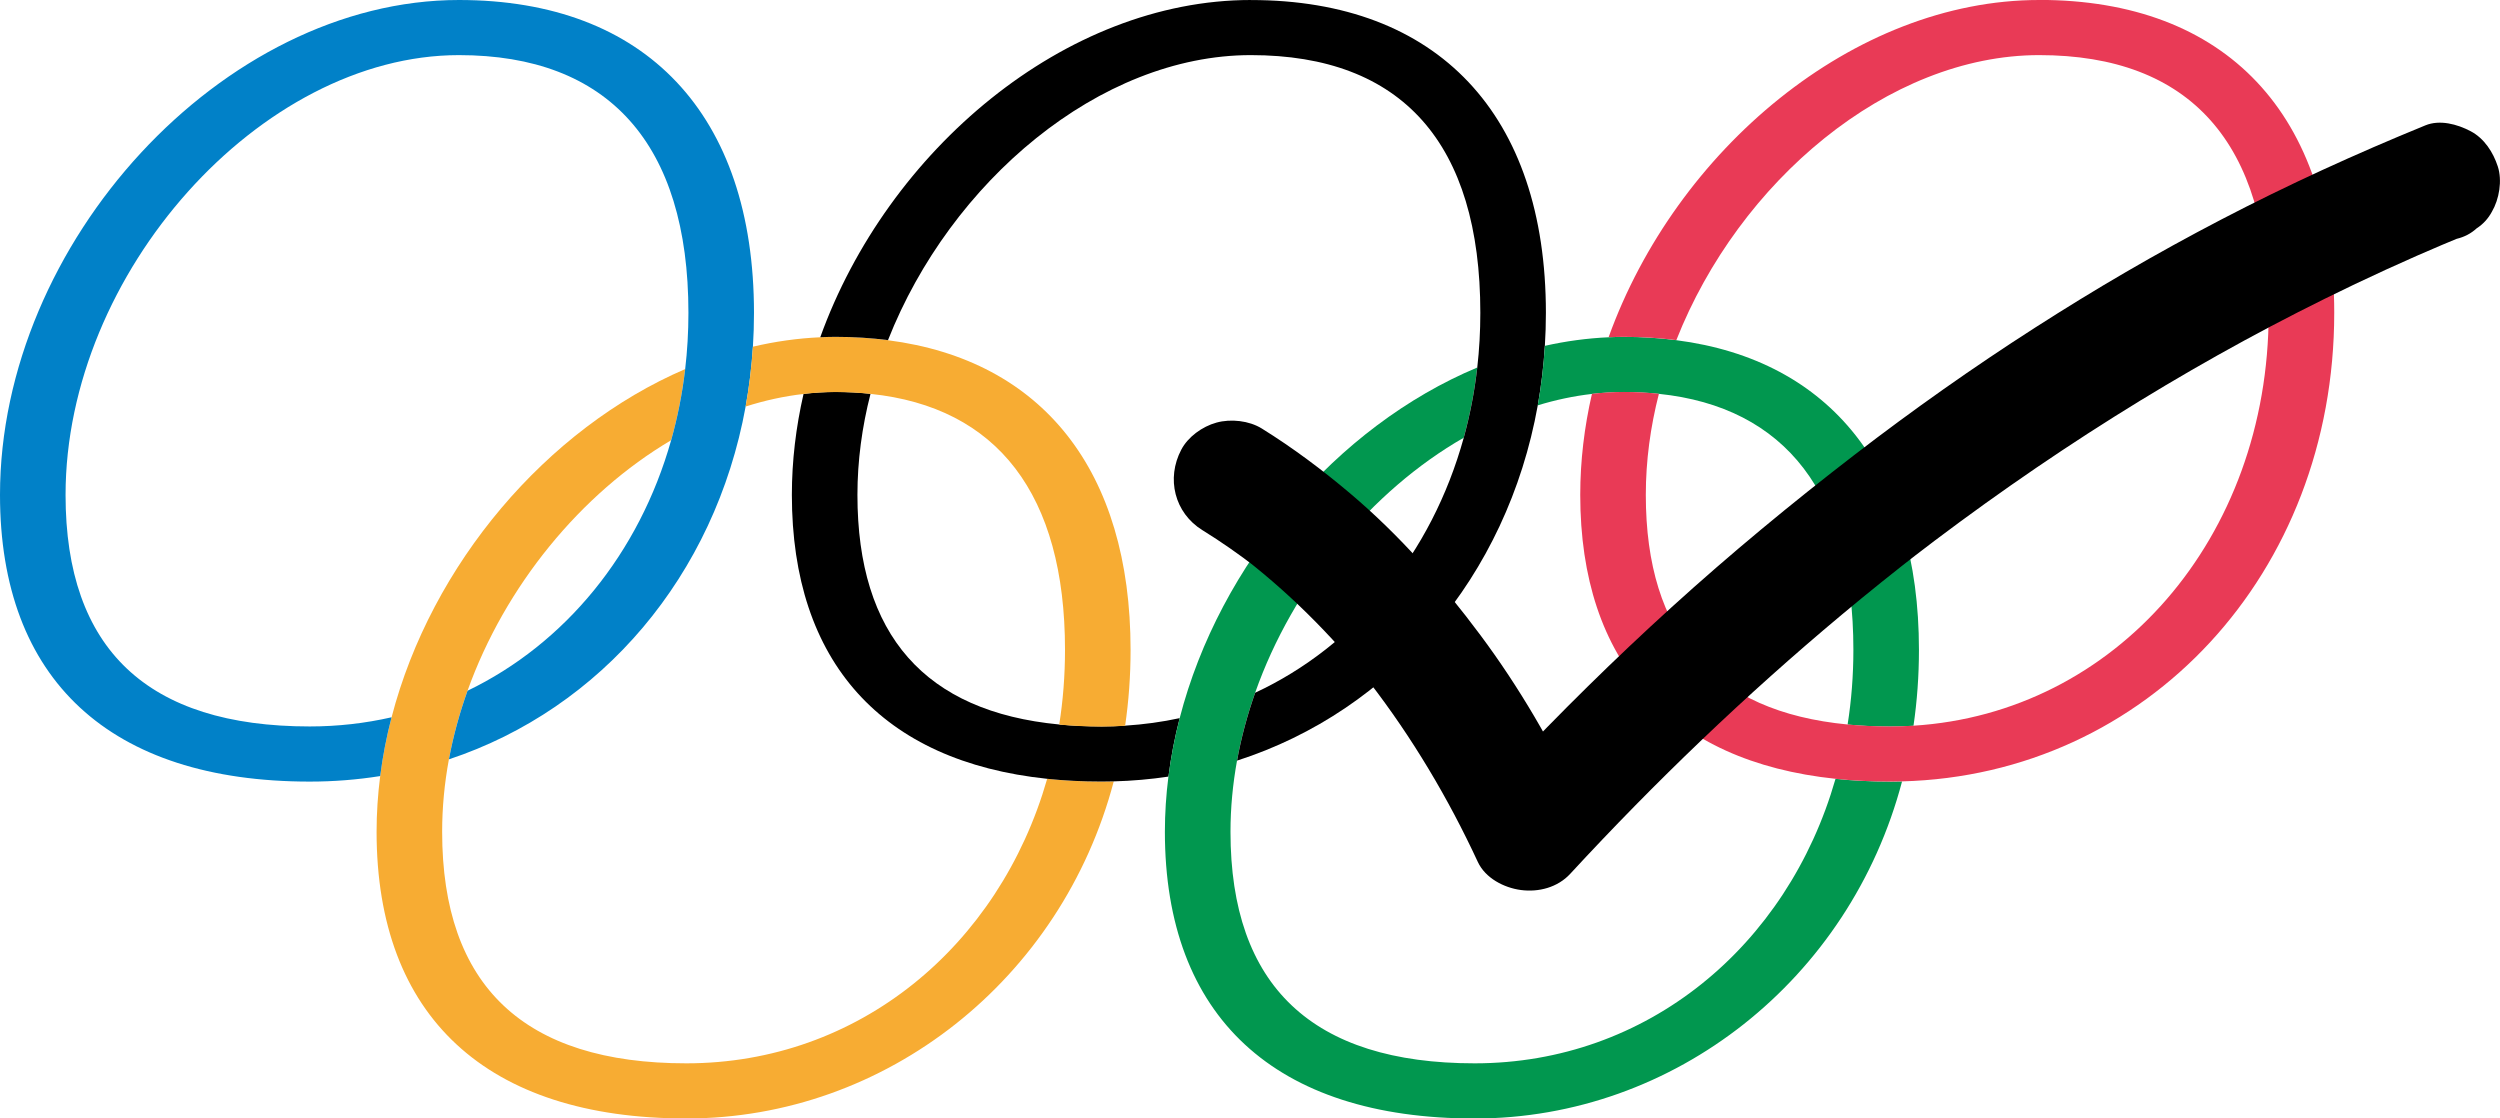 <?xml version="1.0" encoding="UTF-8"?>
<svg id="Layer_2" data-name="Layer 2" xmlns="http://www.w3.org/2000/svg" viewBox="0 0 700.84 313.55">
  <defs>
    <style>
      .cls-1 {
        fill: none;
      }

      .cls-1, .cls-2, .cls-3, .cls-4, .cls-5, .cls-6 {
        stroke-width: 0px;
      }

      .cls-2 {
        fill: #01974f;
      }

      .cls-3 {
        fill: #e93a56;
      }

      .cls-4 {
        fill: #000;
      }

      .cls-5 {
        fill: #0181c8;
      }

      .cls-6 {
        fill: #f7ac33;
      }
    </style>
  </defs>
  <g id="Layer_1-2" data-name="Layer 1">
    <path class="cls-1" d="M465.05,110.4c-2.38,9.27-3.67,18.79-3.67,28.33,0,39.33,18.97,60.78,56.56,64.38,1.07-6.77,1.62-13.77,1.62-20.95,0-43.66-19.01-68.07-54.51-71.76Z"/>
    <path class="cls-1" d="M537.94,182.16c0,7.27-.53,14.38-1.53,21.29,56.53-3.53,99.58-52.45,99.58-115.72,0-47.53-22.51-72.27-64.33-72.27s-84.22,35.48-101.72,79.9c43.3,5.58,68,36.59,68,86.8Z"/>
    <path class="cls-1" d="M222,138.73c0-9.54,1.15-19.03,3.28-28.31-5.47.63-10.91,1.83-16.26,3.53-8.63,47.48-40.41,84.72-83.18,98.92-1.24,6.7-1.89,13.49-1.89,20.29,0,43.28,22.97,64.92,68.46,64.92,48.16,0,87.65-32.66,101.15-79.75-46.35-4.87-71.57-32.74-71.57-79.61Z"/>
    <path class="cls-1" d="M244.05,110.4c-2.38,9.27-3.67,18.79-3.67,28.33,0,39.33,18.97,60.78,56.56,64.38,1.07-6.77,1.62-13.77,1.62-20.95,0-43.66-19.01-68.07-54.51-71.76Z"/>
    <path class="cls-1" d="M414.12,103.03c.57-4.99.86-10.1.86-15.31,0-47.53-22.51-72.27-64.33-72.27s-84.22,35.48-101.72,79.9c43.3,5.58,68,36.59,68,86.8,0,7.27-.53,14.38-1.53,21.29,5.22-.33,10.33-1.03,15.3-2.11,11.21-43.46,44.05-81.81,83.42-98.31Z"/>
    <path class="cls-1" d="M192.07,103.47c.6-5.13.91-10.39.91-15.74,0-47.53-22.51-72.27-64.33-72.27-55.6,0-110.28,61.06-110.28,123.28,0,43.28,22.97,64.92,68.46,64.92,7.9,0,15.57-.89,22.93-2.57,11.17-42.97,43.47-80.92,82.3-97.62Z"/>
    <path class="cls-1" d="M410.34,122.71c-25.98,14.92-47.85,41.4-58.47,71.49,28.11-13.11,49.48-38.92,58.47-71.49Z"/>
    <path class="cls-1" d="M188.14,123.41c-25.3,14.95-46.55,40.84-57.08,70.24,27.32-13.18,48.11-38.45,57.08-70.24Z"/>
    <path class="cls-1" d="M443,138.73c0-9.54,1.15-19.03,3.28-28.31-5.11.59-10.19,1.67-15.2,3.2-8.61,48.03-40.89,85.64-84.3,99.6-1.2,6.58-1.83,13.25-1.83,19.94,0,43.28,22.97,64.92,68.46,64.92,48.16,0,87.65-32.66,101.15-79.75-46.35-4.87-71.57-32.74-71.57-79.61Z"/>
    <path class="cls-6" d="M308.84,219.11c-5.32,0-10.42-.26-15.28-.77-13.5,47.09-52.99,79.75-101.15,79.75-45.49,0-68.46-21.64-68.46-64.92,0-6.8.65-13.59,1.89-20.29,1.21-6.52,2.97-12.96,5.22-19.23,10.53-29.4,31.78-55.29,57.08-70.24,1.81-6.4,3.13-13.06,3.93-19.94-38.83,16.7-71.13,54.65-82.3,97.62-1.41,5.42-2.48,10.93-3.19,16.48-.66,5.17-1.01,10.38-1.01,15.6,0,51.78,30.79,80.38,86.84,80.38s105.2-39.05,119.81-94.48c-1.12.03-2.25.05-3.38.05Z"/>
    <path class="cls-5" d="M128.66,0C62.49,0,0,68.01,0,138.73c0,51.78,30.79,80.38,86.84,80.38,6.74,0,13.33-.53,19.74-1.55.71-5.55,1.78-11.05,3.19-16.48-7.36,1.68-15.02,2.57-22.93,2.57-45.49,0-68.46-21.64-68.46-64.92,0-62.22,54.68-123.28,110.28-123.28,41.81,0,64.33,24.73,64.33,72.27,0,5.36-.31,10.61-.91,15.74-.8,6.88-2.13,13.54-3.93,19.94-8.97,31.79-29.76,57.06-57.08,70.24-2.25,6.28-4.01,12.71-5.22,19.23,42.77-14.2,74.55-51.45,83.18-98.92.99-5.46,1.68-11.06,2.04-16.78.2-3.12.3-6.27.3-9.46C211.36,32.07,181.04,0,128.66,0Z"/>
    <path class="cls-4" d="M315.4,203.44c-2.17.14-4.35.21-6.56.21-4.16,0-8.13-.19-11.91-.55-37.59-3.6-56.56-25.05-56.56-64.38,0-9.54,1.29-19.06,3.67-28.33-3.15-.33-6.41-.51-9.82-.51-2.99,0-5.98.19-8.95.53-2.13,9.28-3.28,18.77-3.28,28.31,0,46.87,25.22,74.74,71.57,79.61,4.86.51,9.95.77,15.28.77,1.13,0,2.26-.02,3.38-.05,5.21-.14,10.33-.59,15.34-1.34.7-5.52,1.75-10.99,3.15-16.39-4.97,1.08-10.08,1.78-15.3,2.11Z"/>
    <path class="cls-6" d="M248.94,95.36c-4.69-.6-9.59-.92-14.71-.92-1.43,0-2.86.04-4.28.11-6.36.28-12.67,1.18-18.89,2.64-.36,5.71-1.05,11.31-2.04,16.78,5.35-1.71,10.78-2.9,16.26-3.53,2.98-.34,5.96-.53,8.95-.53,3.41,0,6.67.18,9.82.51,35.5,3.69,54.51,28.1,54.51,71.76,0,7.18-.55,14.18-1.62,20.95,3.78.36,7.75.55,11.91.55,2.21,0,4.39-.08,6.56-.21,1.01-6.91,1.53-14.01,1.53-21.29,0-50.21-24.7-81.22-68-86.8Z"/>
    <path class="cls-2" d="M529.84,219.11c-5.32,0-10.42-.26-15.28-.77-13.5,47.09-52.99,79.75-101.15,79.75-45.49,0-68.46-21.64-68.46-64.92,0-6.68.64-13.35,1.83-19.94,1.17-6.45,2.89-12.82,5.08-19.03,10.62-30.1,32.49-56.57,58.47-71.49,1.74-6.32,3.02-12.9,3.79-19.68-39.37,16.49-72.2,54.84-83.42,98.31-1.39,5.4-2.45,10.87-3.15,16.39-.65,5.12-.99,10.27-.99,15.45,0,51.78,30.79,80.38,86.84,80.38s105.2-39.05,119.81-94.48c-1.12.03-2.25.05-3.38.05Z"/>
    <path class="cls-4" d="M350.66,0c-52.07,0-101.86,42.13-120.71,94.54,1.43-.06,2.85-.11,4.28-.11,5.12,0,10.02.32,14.71.92,17.5-44.42,59.34-79.9,101.72-79.9s64.33,24.73,64.33,72.27c0,5.21-.29,10.31-.86,15.31-.77,6.79-2.05,13.36-3.79,19.68-8.99,32.58-30.36,58.39-58.47,71.49-2.19,6.21-3.91,12.58-5.08,19.03,43.4-13.96,75.69-51.58,84.3-99.6.97-5.43,1.64-11,1.99-16.68.19-3.04.29-6.12.29-9.22,0-55.65-30.33-87.72-82.71-87.72Z"/>
    <path class="cls-2" d="M469.94,95.36c-4.69-.6-9.59-.92-14.71-.92-1.43,0-2.86.04-4.28.11-6.01.27-11.99,1.08-17.87,2.4-.35,5.68-1.02,11.25-1.99,16.68,5.01-1.53,10.08-2.61,15.2-3.2,2.98-.34,5.96-.53,8.95-.53,3.41,0,6.67.18,9.82.51,35.5,3.69,54.51,28.1,54.51,71.76,0,7.18-.55,14.18-1.62,20.95,3.78.36,7.75.55,11.91.55,2.21,0,4.39-.08,6.56-.21,1.01-6.91,1.53-14.01,1.53-21.29,0-50.21-24.7-81.22-68-86.8Z"/>
    <path class="cls-3" d="M571.66,0c-52.07,0-101.86,42.13-120.71,94.54,1.43-.06,2.85-.11,4.28-.11,5.12,0,10.02.32,14.71.92,17.5-44.42,59.34-79.9,101.72-79.9s64.33,24.73,64.33,72.27c0,63.27-43.05,112.19-99.58,115.72-2.17.14-4.35.21-6.56.21-4.16,0-8.13-.19-11.91-.55-37.59-3.6-56.56-25.05-56.56-64.38,0-9.54,1.29-19.06,3.67-28.33-3.15-.33-6.41-.51-9.82-.51-2.99,0-5.98.19-8.95.53-2.13,9.28-3.28,18.77-3.28,28.31,0,46.87,25.22,74.74,71.57,79.61,4.86.51,9.95.77,15.28.77,1.13,0,2.26-.02,3.38-.05,68.65-1.8,121.14-58.34,121.14-131.35,0-55.65-30.33-87.72-82.71-87.72Z"/>
    <path class="cls-4" d="M337.09,148.63c5.23,3.24,10.27,6.76,15.14,10.52l-3.34-2.58c14.14,10.97,26.65,23.89,37.6,38.02l-2.58-3.34c12.01,15.57,22.1,32.54,30.37,50.37,2.12,4.57,7.35,7.25,12.05,7.88,4.99.67,10.33-.71,13.86-4.54,23.79-25.77,49.15-50.1,76.07-72.59,7.4-6.19,14.93-12.23,22.56-18.13l-3.34,2.58c18.41-14.21,37.47-27.58,57.16-39.96,19.14-12.03,38.87-23.12,59.13-33.13,11.28-5.58,22.72-10.81,34.3-15.71l-3.94,1.66c2.19-.92,4.37-1.83,6.57-2.73,2.15-.51,4.02-1.49,5.61-2.95,1.8-1.16,3.21-2.71,4.25-4.63,2.07-3.54,2.95-8.75,1.66-12.71s-3.77-7.84-7.58-9.86-8.7-3.3-12.71-1.66c-19.45,7.95-38.56,16.67-57.19,26.38s-35.3,19.47-52.27,30.35c-17.34,11.12-34.18,23.01-50.5,35.57-17.67,13.6-34.84,27.79-51.35,42.78-15.98,14.51-31.37,29.66-46.15,45.38-1.88,2-3.75,4.01-5.62,6.03,8.64,1.11,17.28,2.23,25.91,3.34-7.66-16.5-16.86-32.29-27.72-46.88-10.79-14.49-22.69-28.06-36.51-39.74-7.83-6.62-16.09-12.81-24.8-18.22-3.58-2.22-8.69-2.77-12.71-1.66s-7.98,4.01-9.86,7.58c-4.27,8.08-1.92,17.71,5.92,22.58h0Z"/>
  </g>
</svg>
